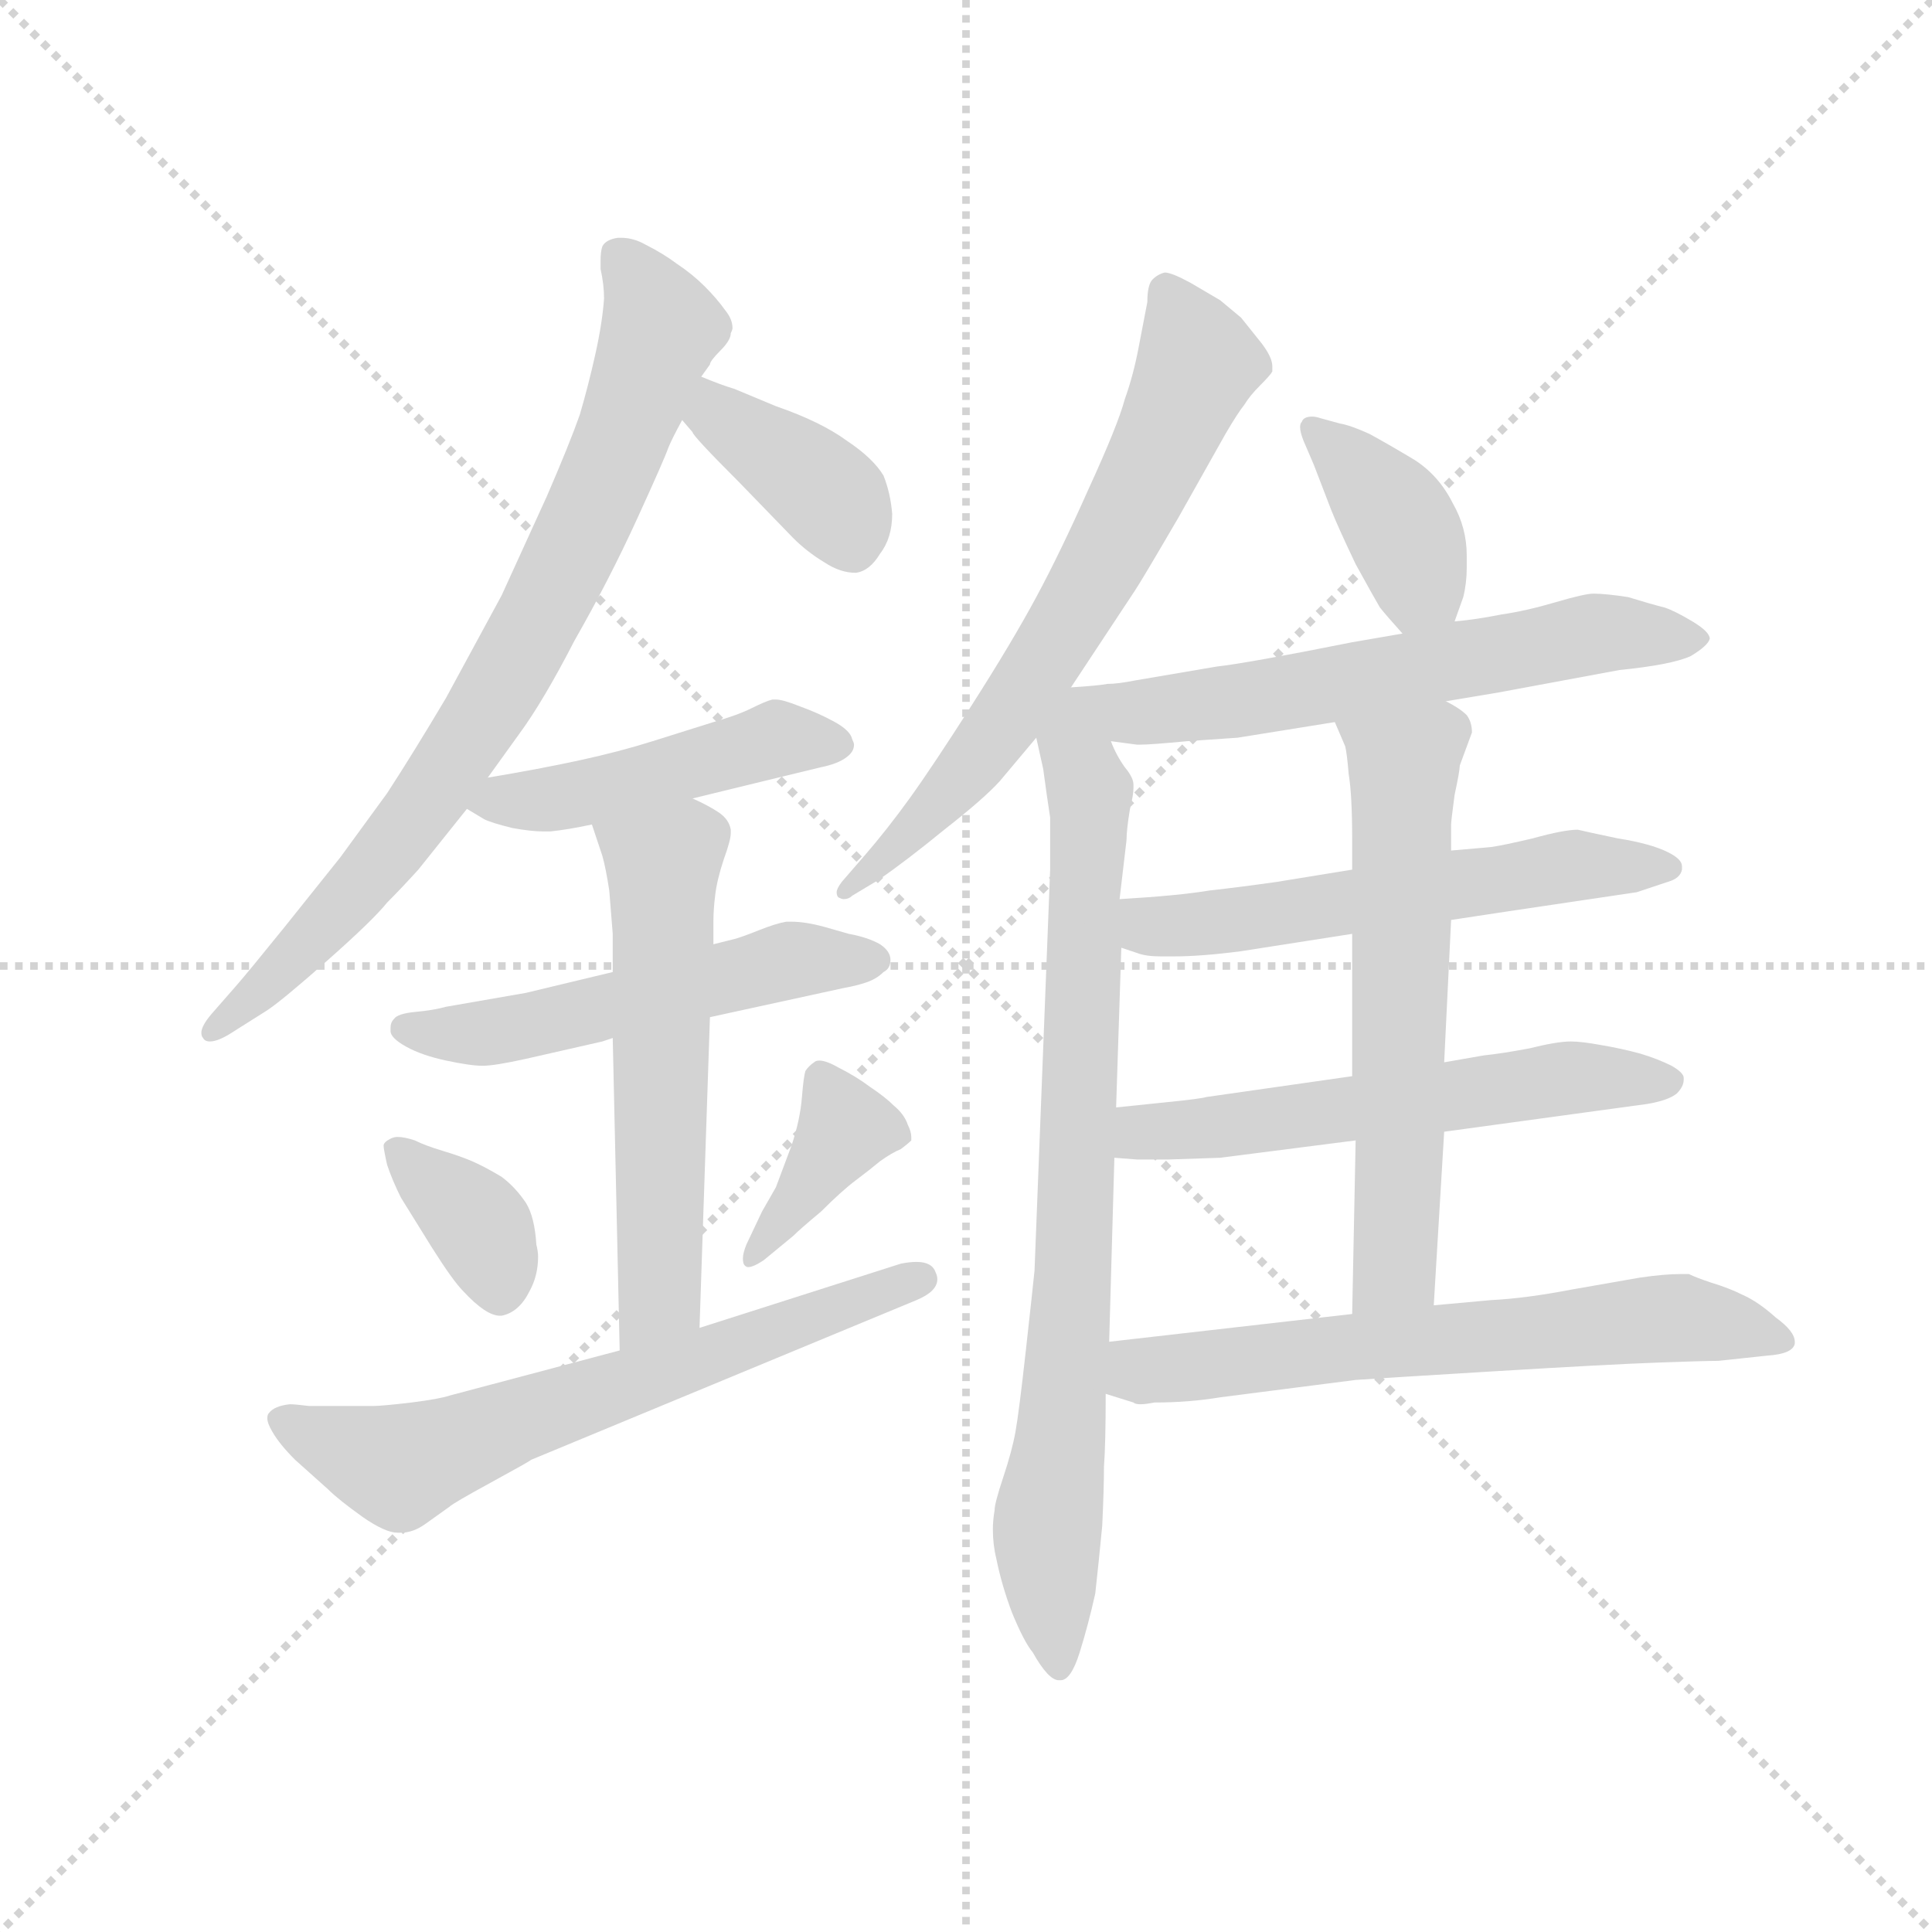 <svg version="1.1" viewBox="0 0 1024 1024" xmlns="http://www.w3.org/2000/svg">
  <g stroke="lightgray" stroke-dasharray="1,1" stroke-width="1" transform="scale(4, 4)">
    <line x1="0" y1="0" x2="256" y2="256"></line>
    <line x1="256" y1="0" x2="0" y2="256"></line>
    <line x1="128" y1="0" x2="128" y2="256"></line>
    <line x1="0" y1="128" x2="256" y2="128"></line>
  </g>
  <g transform="scale(0.92, -0.92) translate(60, -830)">
    <style type="text/css">
      
        @keyframes keyframes0 {
          from {
            stroke: blue;
            stroke-dashoffset: 793;
            stroke-width: 128;
          }
          72% {
            animation-timing-function: step-end;
            stroke: blue;
            stroke-dashoffset: 0;
            stroke-width: 128;
          }
          to {
            stroke: black;
            stroke-width: 1024;
          }
        }
        #make-me-a-hanzi-animation-0 {
          animation: keyframes0 0.895s both;
          animation-delay: 0s;
          animation-timing-function: linear;
        }
      
        @keyframes keyframes1 {
          from {
            stroke: blue;
            stroke-dashoffset: 382;
            stroke-width: 128;
          }
          55% {
            animation-timing-function: step-end;
            stroke: blue;
            stroke-dashoffset: 0;
            stroke-width: 128;
          }
          to {
            stroke: black;
            stroke-width: 1024;
          }
        }
        #make-me-a-hanzi-animation-1 {
          animation: keyframes1 0.561s both;
          animation-delay: 0.895s;
          animation-timing-function: linear;
        }
      
        @keyframes keyframes2 {
          from {
            stroke: blue;
            stroke-dashoffset: 469;
            stroke-width: 128;
          }
          60% {
            animation-timing-function: step-end;
            stroke: blue;
            stroke-dashoffset: 0;
            stroke-width: 128;
          }
          to {
            stroke: black;
            stroke-width: 1024;
          }
        }
        #make-me-a-hanzi-animation-2 {
          animation: keyframes2 0.632s both;
          animation-delay: 1.456s;
          animation-timing-function: linear;
        }
      
        @keyframes keyframes3 {
          from {
            stroke: blue;
            stroke-dashoffset: 530;
            stroke-width: 128;
          }
          63% {
            animation-timing-function: step-end;
            stroke: blue;
            stroke-dashoffset: 0;
            stroke-width: 128;
          }
          to {
            stroke: black;
            stroke-width: 1024;
          }
        }
        #make-me-a-hanzi-animation-3 {
          animation: keyframes3 0.681s both;
          animation-delay: 2.088s;
          animation-timing-function: linear;
        }
      
        @keyframes keyframes4 {
          from {
            stroke: blue;
            stroke-dashoffset: 573;
            stroke-width: 128;
          }
          65% {
            animation-timing-function: step-end;
            stroke: blue;
            stroke-dashoffset: 0;
            stroke-width: 128;
          }
          to {
            stroke: black;
            stroke-width: 1024;
          }
        }
        #make-me-a-hanzi-animation-4 {
          animation: keyframes4 0.716s both;
          animation-delay: 2.769s;
          animation-timing-function: linear;
        }
      
        @keyframes keyframes5 {
          from {
            stroke: blue;
            stroke-dashoffset: 361;
            stroke-width: 128;
          }
          54% {
            animation-timing-function: step-end;
            stroke: blue;
            stroke-dashoffset: 0;
            stroke-width: 128;
          }
          to {
            stroke: black;
            stroke-width: 1024;
          }
        }
        #make-me-a-hanzi-animation-5 {
          animation: keyframes5 0.544s both;
          animation-delay: 3.486s;
          animation-timing-function: linear;
        }
      
        @keyframes keyframes6 {
          from {
            stroke: blue;
            stroke-dashoffset: 381;
            stroke-width: 128;
          }
          55% {
            animation-timing-function: step-end;
            stroke: blue;
            stroke-dashoffset: 0;
            stroke-width: 128;
          }
          to {
            stroke: black;
            stroke-width: 1024;
          }
        }
        #make-me-a-hanzi-animation-6 {
          animation: keyframes6 0.56s both;
          animation-delay: 4.029s;
          animation-timing-function: linear;
        }
      
        @keyframes keyframes7 {
          from {
            stroke: blue;
            stroke-dashoffset: 648;
            stroke-width: 128;
          }
          68% {
            animation-timing-function: step-end;
            stroke: blue;
            stroke-dashoffset: 0;
            stroke-width: 128;
          }
          to {
            stroke: black;
            stroke-width: 1024;
          }
        }
        #make-me-a-hanzi-animation-7 {
          animation: keyframes7 0.777s both;
          animation-delay: 4.589s;
          animation-timing-function: linear;
        }
      
        @keyframes keyframes8 {
          from {
            stroke: blue;
            stroke-dashoffset: 674;
            stroke-width: 128;
          }
          69% {
            animation-timing-function: step-end;
            stroke: blue;
            stroke-dashoffset: 0;
            stroke-width: 128;
          }
          to {
            stroke: black;
            stroke-width: 1024;
          }
        }
        #make-me-a-hanzi-animation-8 {
          animation: keyframes8 0.799s both;
          animation-delay: 5.367s;
          animation-timing-function: linear;
        }
      
        @keyframes keyframes9 {
          from {
            stroke: blue;
            stroke-dashoffset: 799;
            stroke-width: 128;
          }
          72% {
            animation-timing-function: step-end;
            stroke: blue;
            stroke-dashoffset: 0;
            stroke-width: 128;
          }
          to {
            stroke: black;
            stroke-width: 1024;
          }
        }
        #make-me-a-hanzi-animation-9 {
          animation: keyframes9 0.9s both;
          animation-delay: 6.165s;
          animation-timing-function: linear;
        }
      
        @keyframes keyframes10 {
          from {
            stroke: blue;
            stroke-dashoffset: 384;
            stroke-width: 128;
          }
          56% {
            animation-timing-function: step-end;
            stroke: blue;
            stroke-dashoffset: 0;
            stroke-width: 128;
          }
          to {
            stroke: black;
            stroke-width: 1024;
          }
        }
        #make-me-a-hanzi-animation-10 {
          animation: keyframes10 0.562s both;
          animation-delay: 7.065s;
          animation-timing-function: linear;
        }
      
        @keyframes keyframes11 {
          from {
            stroke: blue;
            stroke-dashoffset: 635;
            stroke-width: 128;
          }
          67% {
            animation-timing-function: step-end;
            stroke: blue;
            stroke-dashoffset: 0;
            stroke-width: 128;
          }
          to {
            stroke: black;
            stroke-width: 1024;
          }
        }
        #make-me-a-hanzi-animation-11 {
          animation: keyframes11 0.767s both;
          animation-delay: 7.628s;
          animation-timing-function: linear;
        }
      
        @keyframes keyframes12 {
          from {
            stroke: blue;
            stroke-dashoffset: 570;
            stroke-width: 128;
          }
          65% {
            animation-timing-function: step-end;
            stroke: blue;
            stroke-dashoffset: 0;
            stroke-width: 128;
          }
          to {
            stroke: black;
            stroke-width: 1024;
          }
        }
        #make-me-a-hanzi-animation-12 {
          animation: keyframes12 0.714s both;
          animation-delay: 8.395s;
          animation-timing-function: linear;
        }
      
        @keyframes keyframes13 {
          from {
            stroke: blue;
            stroke-dashoffset: 575;
            stroke-width: 128;
          }
          65% {
            animation-timing-function: step-end;
            stroke: blue;
            stroke-dashoffset: 0;
            stroke-width: 128;
          }
          to {
            stroke: black;
            stroke-width: 1024;
          }
        }
        #make-me-a-hanzi-animation-13 {
          animation: keyframes13 0.718s both;
          animation-delay: 9.109s;
          animation-timing-function: linear;
        }
      
        @keyframes keyframes14 {
          from {
            stroke: blue;
            stroke-dashoffset: 610;
            stroke-width: 128;
          }
          67% {
            animation-timing-function: step-end;
            stroke: blue;
            stroke-dashoffset: 0;
            stroke-width: 128;
          }
          to {
            stroke: black;
            stroke-width: 1024;
          }
        }
        #make-me-a-hanzi-animation-14 {
          animation: keyframes14 0.746s both;
          animation-delay: 9.826s;
          animation-timing-function: linear;
        }
      
        @keyframes keyframes15 {
          from {
            stroke: blue;
            stroke-dashoffset: 645;
            stroke-width: 128;
          }
          68% {
            animation-timing-function: step-end;
            stroke: blue;
            stroke-dashoffset: 0;
            stroke-width: 128;
          }
          to {
            stroke: black;
            stroke-width: 1024;
          }
        }
        #make-me-a-hanzi-animation-15 {
          animation: keyframes15 0.775s both;
          animation-delay: 10.573s;
          animation-timing-function: linear;
        }
      
    </style>
    
      <path d="M 221 382 L 239 407 Q 253 426 271 461 Q 291 496 307 531 Q 323 566 325 572 Q 327 577 333 588 L 344 613 L 349 620 Q 349 622 355 628 Q 361 634 361 638 Q 362 640 362 641 Q 362 646 358 651 Q 353 658 346 665 Q 339 672 330 678 Q 322 684 312 689 Q 305 693 298 693 L 296 693 Q 289 692 287 688 Q 286 685 286 680 L 286 675 Q 288 666 288 658 Q 287 644 283 626 Q 279 608 274 591 Q 268 574 255 544 L 229 487 L 197 428 Q 178 396 163 373 L 136 336 L 104 296 Q 83 270 76 262 L 62 246 Q 56 239 56 235 Q 56 233 57 232 Q 58 230 61 230 Q 66 230 75 236 L 94 248 Q 103 254 129 277 Q 155 300 163 310 Q 171 318 181 329 L 209 364 L 221 382 Z" fill="lightgray"></path>
    
      <path d="M 333 588 L 339 581 Q 339 579 366 552 L 397 520 Q 405 512 415 506 Q 424 500 433 500 Q 441 501 447 511 Q 454 520 454 534 Q 453 546 449 556 Q 443 566 428 576 Q 413 587 387 596 L 363 606 Q 356 608 344 613 C 316 624 313 611 333 588 Z" fill="lightgray"></path>
    
      <path d="M 209 364 L 219 358 Q 223 356 235 353 Q 246 351 253 351 L 257 351 Q 267 352 281 355 L 339 370 L 380 380 L 413 388 Q 423 390 428 394 Q 432 397 432 401 Q 432 402 431 404 Q 430 409 421 414 Q 412 419 401 423 Q 391 427 387 427 L 385 427 Q 381 426 373 422 Q 365 418 351 414 L 316 403 Q 297 397 274 392 Q 251 387 221 382 C 191 377 188 376 209 364 Z" fill="lightgray"></path>
    
      <path d="M 293 270 L 268 264 L 243 258 L 197 250 Q 190 248 179 247 Q 169 246 167 243 Q 165 241 165 238 L 165 236 Q 165 232 174 227 Q 183 222 197 219 Q 211 216 218 216 Q 225 216 243 220 L 287 230 L 293 232 L 349 244 L 427 261 Q 433 262 439 264 Q 445 266 449 270 Q 453 272 453 277 Q 453 282 447 286 Q 440 290 429 292 L 415 296 Q 404 299 396 299 L 393 299 Q 387 298 377 294 Q 367 290 363 289 L 351 286 L 293 270 Z" fill="lightgray"></path>
    
      <path d="M 281 355 L 287 337 Q 289 330 291 317 L 293 292 L 293 270 L 293 232 L 297 52 C 298 22 342 35 343 65 L 349 244 L 351 286 L 351 299 Q 351 306 352 314 Q 353 323 357 335 Q 361 346 361 350 L 361 352 Q 360 358 354 362 Q 348 366 339 370 C 312 383 272 383 281 355 Z" fill="lightgray"></path>
    
      <path d="M 161 170 Q 161 168 163 159 Q 166 150 171 140 L 189 111 Q 201 92 207 86 Q 220 72 228 72 L 229 72 Q 239 74 245 86 Q 250 95 250 106 Q 250 109 249 113 Q 248 129 243 137 Q 237 146 229 152 Q 219 158 212 161 Q 205 164 195 167 Q 185 170 179 173 Q 173 175 169 175 Q 167 175 165 174 Q 161 172 161 170 Z" fill="lightgray"></path>
    
      <path d="M 397 118 Q 401 122 413 132 Q 425 144 433 150 Q 441 156 447 161 Q 454 166 459 168 Q 463 171 465 173 L 465 175 Q 465 178 463 182 Q 461 188 455 193 Q 450 198 441 204 Q 433 210 423 215 Q 416 219 412 219 Q 410 219 409 218 Q 406 216 404 213 Q 403 210 402 198 Q 401 185 396 170 L 387 146 L 379 132 L 370 113 Q 368 108 368 105 Q 368 102 369 101 Q 370 100 371 100 Q 374 100 380 104 L 397 118 Z" fill="lightgray"></path>
    
      <path d="M 297 52 L 199 26 Q 193 24 177 22 Q 160 20 155 20 L 118 20 Q 110 21 107 21 Q 98 20 95 16 Q 94 15 94 13 Q 94 10 97 5 Q 101 -2 110 -11 L 129 -28 Q 135 -34 149 -44 Q 162 -53 169 -53 L 171 -53 Q 178 -53 185 -48 L 199 -38 Q 201 -36 223 -24 Q 245 -12 246 -11 L 468 81 Q 480 86 480 93 Q 480 95 479 97 Q 477 103 468 103 Q 464 103 459 102 L 343 65 L 297 52 Z" fill="lightgray"></path>
    
      <path d="M 557 434 L 594 490 Q 598 496 619 532 L 646 580 Q 653 592 657 597 Q 660 602 666 608 Q 672 614 673 616 L 673 619 Q 673 624 667 632 L 655 647 L 643 657 L 626 667 Q 615 673 611 673 Q 607 672 604 669 Q 601 666 601 656 L 596 630 Q 593 614 588 600 Q 584 585 567 548 Q 551 512 537 486 Q 523 460 500 424 Q 477 388 464 370 Q 451 352 438 337 L 425 322 Q 422 318 422 316 Q 422 314 423 313 Q 425 312 426 312 Q 429 312 431 314 L 446 323 Q 462 334 484 352 Q 507 370 516 380 L 537 405 L 557 434 Z" fill="lightgray"></path>
    
      <path d="M 537 405 L 541 387 Q 543 372 545 359 L 545 329 L 536 98 Q 535 88 531 52 Q 527 16 525 5 Q 523 -6 518 -21 Q 513 -36 513 -40 Q 512 -46 512 -51 Q 512 -60 514 -68 Q 517 -83 523 -99 Q 530 -116 535 -122 Q 544 -138 550 -138 L 551 -138 Q 557 -138 562 -122 Q 567 -106 571 -88 Q 573 -70 575 -49 Q 576 -28 576 -15 Q 577 -2 577 27 L 579 57 L 582 163 L 583 192 L 586 284 L 585 312 L 589 346 Q 589 352 591 364 Q 593 372 593 376 L 593 378 Q 593 382 588 388 Q 583 395 580 403 C 566 429 530 434 537 405 Z" fill="lightgray"></path>
    
      <path d="M 778 472 L 783 486 Q 785 494 785 503 L 785 510 Q 785 526 777 540 Q 769 556 755 565 Q 740 574 729 580 Q 718 585 712 586 L 701 589 Q 698 590 696 590 Q 691 590 690 587 Q 689 586 689 584 Q 689 581 691 576 L 697 562 L 707 536 Q 711 526 721 505 Q 732 485 735 480 Q 739 475 748 465 C 768 443 768 444 778 472 Z" fill="lightgray"></path>
    
      <path d="M 773 426 L 803 431 L 873 444 Q 903 447 914 452 Q 924 458 925 462 Q 925 466 915 472 Q 905 478 899 480 Q 891 482 878 486 Q 865 488 858 488 Q 853 488 836 483 Q 819 478 805 476 Q 790 473 778 472 L 748 465 L 719 460 Q 659 448 641 446 L 594 438 Q 584 436 578 436 Q 573 435 557 434 C 508 430 520 411 580 403 L 595 401 L 597 401 Q 603 401 624 403 L 653 405 L 709 414 L 773 426 Z" fill="lightgray"></path>
    
      <path d="M 776 300 L 809 305 L 883 316 L 901 322 Q 908 324 909 329 L 909 331 Q 909 335 901 339 Q 891 344 872 347 Q 853 351 849 352 Q 841 352 823 347 Q 806 343 799 342 L 776 340 L 719 329 L 676 322 Q 655 319 637 317 Q 619 314 585 312 C 555 310 558 294 586 284 L 595 281 Q 600 279 609 279 L 616 279 Q 632 279 655 282 L 719 292 L 776 300 Z" fill="lightgray"></path>
    
      <path d="M 772 178 L 889 194 Q 901 196 906 200 Q 910 204 910 208 L 910 209 Q 910 212 903 216 Q 895 220 885 223 Q 874 226 862 228 Q 851 230 845 230 Q 837 230 821 226 Q 805 223 795 222 L 772 218 L 719 210 L 635 198 Q 632 197 612 195 L 583 192 C 553 189 552 165 582 163 L 595 162 L 613 162 L 643 163 L 721 173 L 772 178 Z" fill="lightgray"></path>
    
      <path d="M 766 78 L 772 178 L 772 218 L 776 300 L 776 340 L 776 355 Q 776 357 778 372 Q 781 386 781 389 L 788 408 Q 788 414 785 418 Q 781 422 773 426 C 748 442 697 442 709 414 L 715 400 Q 716 396 717 384 Q 719 372 719 346 L 719 329 L 719 292 L 719 210 L 721 173 L 719 73 C 718 43 764 48 766 78 Z" fill="lightgray"></path>
    
      <path d="M 577 27 L 593 22 Q 594 21 597 21 Q 600 21 605 22 Q 625 22 643 25 L 721 35 Q 735 36 801 40 Q 867 44 895 45 Q 922 46 930 46 L 958 49 Q 973 50 974 56 L 974 57 Q 974 63 963 71 Q 953 80 944 84 Q 936 88 926 91 Q 917 94 913 96 L 908 96 Q 899 96 885 94 L 845 87 Q 819 82 799 81 L 766 78 L 719 73 L 579 57 C 549 54 548 36 577 27 Z" fill="lightgray"></path>
    
    
      <clipPath id="make-me-a-hanzi-clip-0">
        <path d="M 221 382 L 239 407 Q 253 426 271 461 Q 291 496 307 531 Q 323 566 325 572 Q 327 577 333 588 L 344 613 L 349 620 Q 349 622 355 628 Q 361 634 361 638 Q 362 640 362 641 Q 362 646 358 651 Q 353 658 346 665 Q 339 672 330 678 Q 322 684 312 689 Q 305 693 298 693 L 296 693 Q 289 692 287 688 Q 286 685 286 680 L 286 675 Q 288 666 288 658 Q 287 644 283 626 Q 279 608 274 591 Q 268 574 255 544 L 229 487 L 197 428 Q 178 396 163 373 L 136 336 L 104 296 Q 83 270 76 262 L 62 246 Q 56 239 56 235 Q 56 233 57 232 Q 58 230 61 230 Q 66 230 75 236 L 94 248 Q 103 254 129 277 Q 155 300 163 310 Q 171 318 181 329 L 209 364 L 221 382 Z"></path>
      </clipPath>
      <path clip-path="url(#make-me-a-hanzi-clip-0)" d="M 296 683 L 321 641 L 288 552 L 246 464 L 154 327 L 61 235" fill="none" id="make-me-a-hanzi-animation-0" stroke-dasharray="665 1330" stroke-linecap="round"></path>
    
      <clipPath id="make-me-a-hanzi-clip-1">
        <path d="M 333 588 L 339 581 Q 339 579 366 552 L 397 520 Q 405 512 415 506 Q 424 500 433 500 Q 441 501 447 511 Q 454 520 454 534 Q 453 546 449 556 Q 443 566 428 576 Q 413 587 387 596 L 363 606 Q 356 608 344 613 C 316 624 313 611 333 588 Z"></path>
      </clipPath>
      <path clip-path="url(#make-me-a-hanzi-clip-1)" d="M 347 604 L 355 590 L 415 547 L 431 515" fill="none" id="make-me-a-hanzi-animation-1" stroke-dasharray="254 508" stroke-linecap="round"></path>
    
      <clipPath id="make-me-a-hanzi-clip-2">
        <path d="M 209 364 L 219 358 Q 223 356 235 353 Q 246 351 253 351 L 257 351 Q 267 352 281 355 L 339 370 L 380 380 L 413 388 Q 423 390 428 394 Q 432 397 432 401 Q 432 402 431 404 Q 430 409 421 414 Q 412 419 401 423 Q 391 427 387 427 L 385 427 Q 381 426 373 422 Q 365 418 351 414 L 316 403 Q 297 397 274 392 Q 251 387 221 382 C 191 377 188 376 209 364 Z"></path>
      </clipPath>
      <path clip-path="url(#make-me-a-hanzi-clip-2)" d="M 217 365 L 298 378 L 387 405 L 425 400" fill="none" id="make-me-a-hanzi-animation-2" stroke-dasharray="341 682" stroke-linecap="round"></path>
    
      <clipPath id="make-me-a-hanzi-clip-3">
        <path d="M 293 270 L 268 264 L 243 258 L 197 250 Q 190 248 179 247 Q 169 246 167 243 Q 165 241 165 238 L 165 236 Q 165 232 174 227 Q 183 222 197 219 Q 211 216 218 216 Q 225 216 243 220 L 287 230 L 293 232 L 349 244 L 427 261 Q 433 262 439 264 Q 445 266 449 270 Q 453 272 453 277 Q 453 282 447 286 Q 440 290 429 292 L 415 296 Q 404 299 396 299 L 393 299 Q 387 298 377 294 Q 367 290 363 289 L 351 286 L 293 270 Z"></path>
      </clipPath>
      <path clip-path="url(#make-me-a-hanzi-clip-3)" d="M 175 237 L 232 236 L 395 277 L 444 278" fill="none" id="make-me-a-hanzi-animation-3" stroke-dasharray="402 804" stroke-linecap="round"></path>
    
      <clipPath id="make-me-a-hanzi-clip-4">
        <path d="M 281 355 L 287 337 Q 289 330 291 317 L 293 292 L 293 270 L 293 232 L 297 52 C 298 22 342 35 343 65 L 349 244 L 351 286 L 351 299 Q 351 306 352 314 Q 353 323 357 335 Q 361 346 361 350 L 361 352 Q 360 358 354 362 Q 348 366 339 370 C 312 383 272 383 281 355 Z"></path>
      </clipPath>
      <path clip-path="url(#make-me-a-hanzi-clip-4)" d="M 289 353 L 322 332 L 320 83 L 303 60" fill="none" id="make-me-a-hanzi-animation-4" stroke-dasharray="445 890" stroke-linecap="round"></path>
    
      <clipPath id="make-me-a-hanzi-clip-5">
        <path d="M 161 170 Q 161 168 163 159 Q 166 150 171 140 L 189 111 Q 201 92 207 86 Q 220 72 228 72 L 229 72 Q 239 74 245 86 Q 250 95 250 106 Q 250 109 249 113 Q 248 129 243 137 Q 237 146 229 152 Q 219 158 212 161 Q 205 164 195 167 Q 185 170 179 173 Q 173 175 169 175 Q 167 175 165 174 Q 161 172 161 170 Z"></path>
      </clipPath>
      <path clip-path="url(#make-me-a-hanzi-clip-5)" d="M 169 166 L 213 127 L 229 84" fill="none" id="make-me-a-hanzi-animation-5" stroke-dasharray="233 466" stroke-linecap="round"></path>
    
      <clipPath id="make-me-a-hanzi-clip-6">
        <path d="M 397 118 Q 401 122 413 132 Q 425 144 433 150 Q 441 156 447 161 Q 454 166 459 168 Q 463 171 465 173 L 465 175 Q 465 178 463 182 Q 461 188 455 193 Q 450 198 441 204 Q 433 210 423 215 Q 416 219 412 219 Q 410 219 409 218 Q 406 216 404 213 Q 403 210 402 198 Q 401 185 396 170 L 387 146 L 379 132 L 370 113 Q 368 108 368 105 Q 368 102 369 101 Q 370 100 371 100 Q 374 100 380 104 L 397 118 Z"></path>
      </clipPath>
      <path clip-path="url(#make-me-a-hanzi-clip-6)" d="M 459 174 L 427 179 L 372 104" fill="none" id="make-me-a-hanzi-animation-6" stroke-dasharray="253 506" stroke-linecap="round"></path>
    
      <clipPath id="make-me-a-hanzi-clip-7">
        <path d="M 297 52 L 199 26 Q 193 24 177 22 Q 160 20 155 20 L 118 20 Q 110 21 107 21 Q 98 20 95 16 Q 94 15 94 13 Q 94 10 97 5 Q 101 -2 110 -11 L 129 -28 Q 135 -34 149 -44 Q 162 -53 169 -53 L 171 -53 Q 178 -53 185 -48 L 199 -38 Q 201 -36 223 -24 Q 245 -12 246 -11 L 468 81 Q 480 86 480 93 Q 480 95 479 97 Q 477 103 468 103 Q 464 103 459 102 L 343 65 L 297 52 Z"></path>
      </clipPath>
      <path clip-path="url(#make-me-a-hanzi-clip-7)" d="M 103 12 L 170 -15 L 471 93" fill="none" id="make-me-a-hanzi-animation-7" stroke-dasharray="520 1040" stroke-linecap="round"></path>
    
      <clipPath id="make-me-a-hanzi-clip-8">
        <path d="M 557 434 L 594 490 Q 598 496 619 532 L 646 580 Q 653 592 657 597 Q 660 602 666 608 Q 672 614 673 616 L 673 619 Q 673 624 667 632 L 655 647 L 643 657 L 626 667 Q 615 673 611 673 Q 607 672 604 669 Q 601 666 601 656 L 596 630 Q 593 614 588 600 Q 584 585 567 548 Q 551 512 537 486 Q 523 460 500 424 Q 477 388 464 370 Q 451 352 438 337 L 425 322 Q 422 318 422 316 Q 422 314 423 313 Q 425 312 426 312 Q 429 312 431 314 L 446 323 Q 462 334 484 352 Q 507 370 516 380 L 537 405 L 557 434 Z"></path>
      </clipPath>
      <path clip-path="url(#make-me-a-hanzi-clip-8)" d="M 612 664 L 631 621 L 571 497 L 500 389 L 426 316" fill="none" id="make-me-a-hanzi-animation-8" stroke-dasharray="546 1092" stroke-linecap="round"></path>
    
      <clipPath id="make-me-a-hanzi-clip-9">
        <path d="M 537 405 L 541 387 Q 543 372 545 359 L 545 329 L 536 98 Q 535 88 531 52 Q 527 16 525 5 Q 523 -6 518 -21 Q 513 -36 513 -40 Q 512 -46 512 -51 Q 512 -60 514 -68 Q 517 -83 523 -99 Q 530 -116 535 -122 Q 544 -138 550 -138 L 551 -138 Q 557 -138 562 -122 Q 567 -106 571 -88 Q 573 -70 575 -49 Q 576 -28 576 -15 Q 577 -2 577 27 L 579 57 L 582 163 L 583 192 L 586 284 L 585 312 L 589 346 Q 589 352 591 364 Q 593 372 593 376 L 593 378 Q 593 382 588 388 Q 583 395 580 403 C 566 429 530 434 537 405 Z"></path>
      </clipPath>
      <path clip-path="url(#make-me-a-hanzi-clip-9)" d="M 544 402 L 568 373 L 559 95 L 543 -48 L 551 -131" fill="none" id="make-me-a-hanzi-animation-9" stroke-dasharray="671 1342" stroke-linecap="round"></path>
    
      <clipPath id="make-me-a-hanzi-clip-10">
        <path d="M 778 472 L 783 486 Q 785 494 785 503 L 785 510 Q 785 526 777 540 Q 769 556 755 565 Q 740 574 729 580 Q 718 585 712 586 L 701 589 Q 698 590 696 590 Q 691 590 690 587 Q 689 586 689 584 Q 689 581 691 576 L 697 562 L 707 536 Q 711 526 721 505 Q 732 485 735 480 Q 739 475 748 465 C 768 443 768 444 778 472 Z"></path>
      </clipPath>
      <path clip-path="url(#make-me-a-hanzi-clip-10)" d="M 696 584 L 750 520 L 757 498 L 753 477" fill="none" id="make-me-a-hanzi-animation-10" stroke-dasharray="256 512" stroke-linecap="round"></path>
    
      <clipPath id="make-me-a-hanzi-clip-11">
        <path d="M 773 426 L 803 431 L 873 444 Q 903 447 914 452 Q 924 458 925 462 Q 925 466 915 472 Q 905 478 899 480 Q 891 482 878 486 Q 865 488 858 488 Q 853 488 836 483 Q 819 478 805 476 Q 790 473 778 472 L 748 465 L 719 460 Q 659 448 641 446 L 594 438 Q 584 436 578 436 Q 573 435 557 434 C 508 430 520 411 580 403 L 595 401 L 597 401 Q 603 401 624 403 L 653 405 L 709 414 L 773 426 Z"></path>
      </clipPath>
      <path clip-path="url(#make-me-a-hanzi-clip-11)" d="M 544 407 L 566 420 L 657 426 L 858 465 L 915 462" fill="none" id="make-me-a-hanzi-animation-11" stroke-dasharray="507 1014" stroke-linecap="round"></path>
    
      <clipPath id="make-me-a-hanzi-clip-12">
        <path d="M 776 300 L 809 305 L 883 316 L 901 322 Q 908 324 909 329 L 909 331 Q 909 335 901 339 Q 891 344 872 347 Q 853 351 849 352 Q 841 352 823 347 Q 806 343 799 342 L 776 340 L 719 329 L 676 322 Q 655 319 637 317 Q 619 314 585 312 C 555 310 558 294 586 284 L 595 281 Q 600 279 609 279 L 616 279 Q 632 279 655 282 L 719 292 L 776 300 Z"></path>
      </clipPath>
      <path clip-path="url(#make-me-a-hanzi-clip-12)" d="M 593 305 L 602 296 L 621 297 L 835 330 L 901 330" fill="none" id="make-me-a-hanzi-animation-12" stroke-dasharray="442 884" stroke-linecap="round"></path>
    
      <clipPath id="make-me-a-hanzi-clip-13">
        <path d="M 772 178 L 889 194 Q 901 196 906 200 Q 910 204 910 208 L 910 209 Q 910 212 903 216 Q 895 220 885 223 Q 874 226 862 228 Q 851 230 845 230 Q 837 230 821 226 Q 805 223 795 222 L 772 218 L 719 210 L 635 198 Q 632 197 612 195 L 583 192 C 553 189 552 165 582 163 L 595 162 L 613 162 L 643 163 L 721 173 L 772 178 Z"></path>
      </clipPath>
      <path clip-path="url(#make-me-a-hanzi-clip-13)" d="M 589 170 L 598 178 L 832 208 L 903 209" fill="none" id="make-me-a-hanzi-animation-13" stroke-dasharray="447 894" stroke-linecap="round"></path>
    
      <clipPath id="make-me-a-hanzi-clip-14">
        <path d="M 766 78 L 772 178 L 772 218 L 776 300 L 776 340 L 776 355 Q 776 357 778 372 Q 781 386 781 389 L 788 408 Q 788 414 785 418 Q 781 422 773 426 C 748 442 697 442 709 414 L 715 400 Q 716 396 717 384 Q 719 372 719 346 L 719 329 L 719 292 L 719 210 L 721 173 L 719 73 C 718 43 764 48 766 78 Z"></path>
      </clipPath>
      <path clip-path="url(#make-me-a-hanzi-clip-14)" d="M 717 409 L 749 389 L 744 100 L 726 80" fill="none" id="make-me-a-hanzi-animation-14" stroke-dasharray="482 964" stroke-linecap="round"></path>
    
      <clipPath id="make-me-a-hanzi-clip-15">
        <path d="M 577 27 L 593 22 Q 594 21 597 21 Q 600 21 605 22 Q 625 22 643 25 L 721 35 Q 735 36 801 40 Q 867 44 895 45 Q 922 46 930 46 L 958 49 Q 973 50 974 56 L 974 57 Q 974 63 963 71 Q 953 80 944 84 Q 936 88 926 91 Q 917 94 913 96 L 908 96 Q 899 96 885 94 L 845 87 Q 819 82 799 81 L 766 78 L 719 73 L 579 57 C 549 54 548 36 577 27 Z"></path>
      </clipPath>
      <path clip-path="url(#make-me-a-hanzi-clip-15)" d="M 584 34 L 604 42 L 894 70 L 969 57" fill="none" id="make-me-a-hanzi-animation-15" stroke-dasharray="517 1034" stroke-linecap="round"></path>
    
  </g>
</svg>